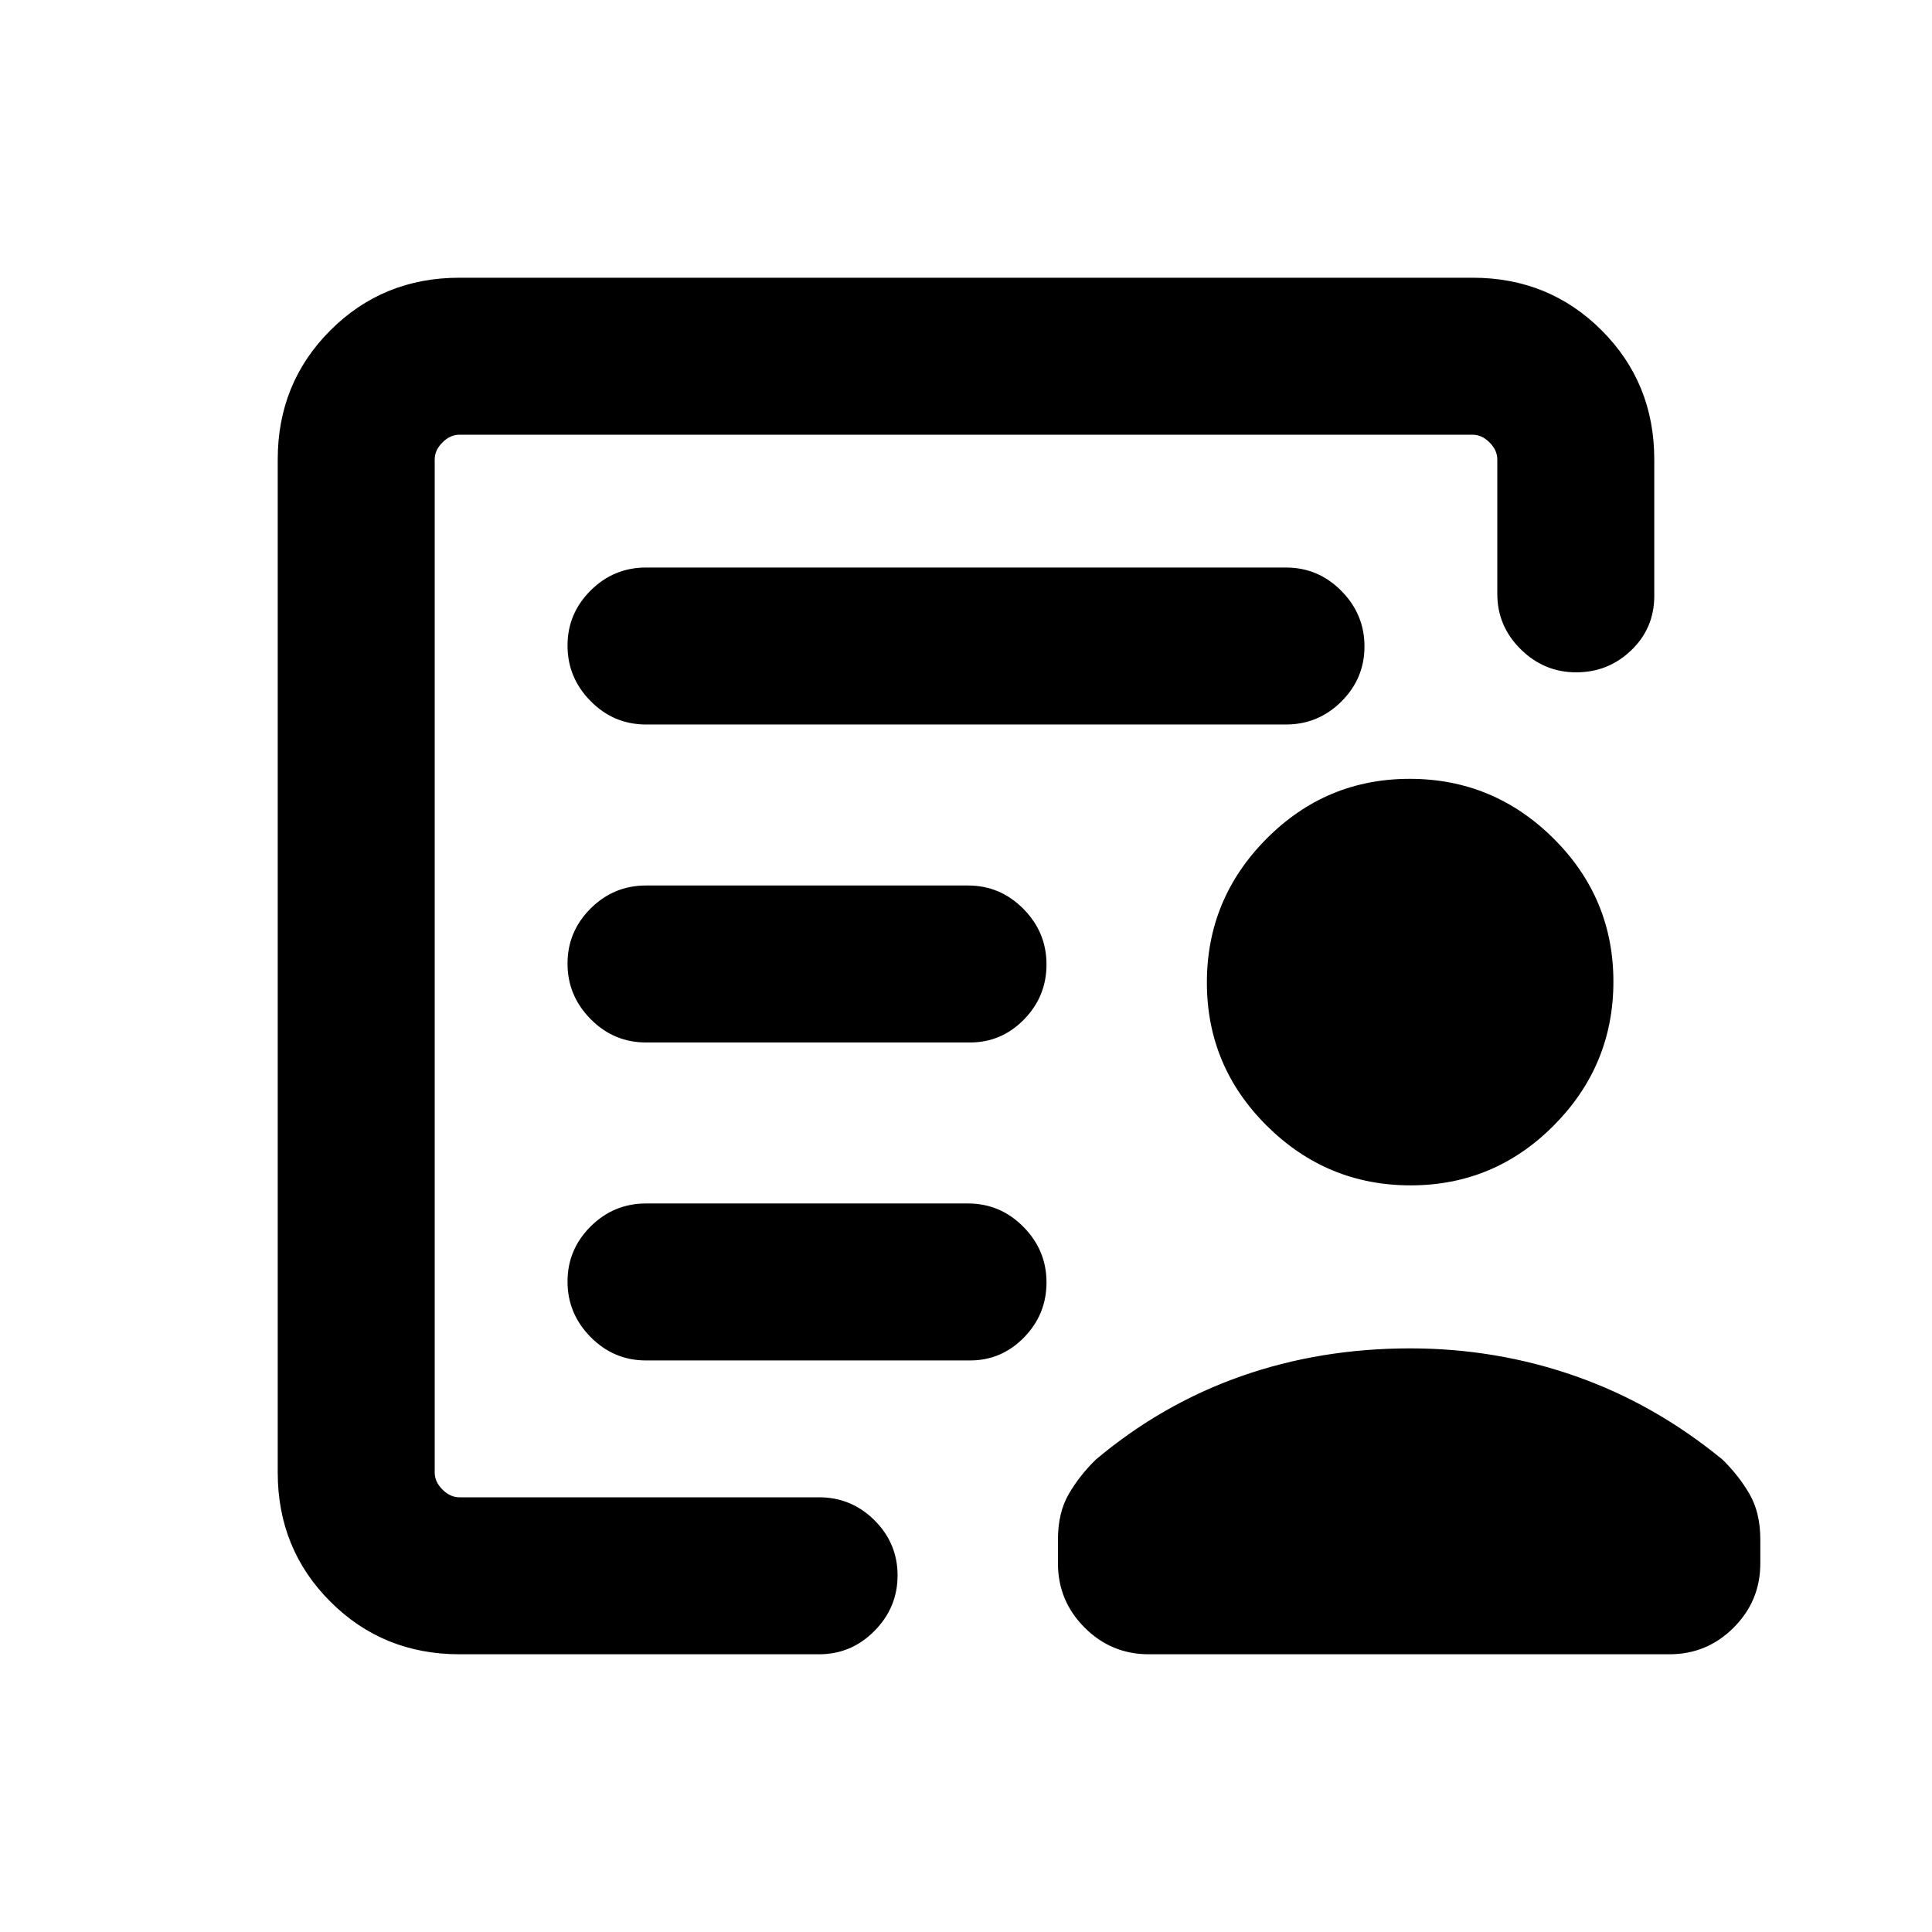 <svg xmlns="http://www.w3.org/2000/svg" height="20" viewBox="0 -960 960 960" width="20"><path d="M216-216v-528 95.23-3.92V-216Zm105-226h161q15.63 0 26.81-11.42Q520-464.84 520-480.8q0-15.97-11.47-27.58Q497.05-520 481-520H321q-16.05 0-27.52 11.42Q282-497.16 282-481.2q0 15.97 11.48 27.58Q304.95-442 321-442Zm0 158h161q15.63 0 26.81-11.42Q520-306.84 520-322.8q0-15.97-11.47-27.58Q497.05-362 481-362H321q-16.05 0-27.52 11.42Q282-339.16 282-323.2q0 15.97 11.48 27.58Q304.95-284 321-284Zm0-316h318q16.05 0 27.52-11.42Q678-622.84 678-638.8q0-15.97-11.48-27.58Q655.05-678 639-678H321q-16.05 0-27.52 11.42Q282-655.16 282-639.2q0 15.97 11.48 27.58Q304.95-600 321-600Zm-92.69 462q-38.01 0-64.16-26.15T138-228.31v-503.38q0-38.01 26.15-64.16T228.31-822h503.38q38.01 0 64.16 26.15T822-731.69v67.77q0 16.05-11.42 27.02-11.42 10.98-27.38 10.98-15.97 0-27.58-11.48Q744-648.87 744-664.92v-66.77q0-4.62-3.85-8.46-3.84-3.85-8.46-3.85H228.31q-4.62 0-8.46 3.85-3.85 3.84-3.85 8.46v503.38q0 4.62 3.85 8.46 3.84 3.85 8.46 3.85H407q16.05 0 27.53 11.42Q446-193.16 446-177.2q0 15.97-11.47 27.58Q423.05-138 407-138H228.31Zm472.61-233q-41.61 0-71.42-29.58-29.81-29.59-29.81-71.2t29.59-71.41Q658.86-573 700.47-573t71.41 29.58q29.81 29.58 29.81 71.19t-29.58 71.42Q742.53-371 700.92-371Zm-.23 81q42.84 0 82.19 13.81 39.35 13.81 72.97 41.42 8.05 7.82 13.44 17.1 5.4 9.28 5.4 22.67v11.84q0 18.67-13.24 31.91Q848.2-138 829.54-138H570.85q-18.67 0-31.91-13.25-13.25-13.24-13.25-31.91V-195q0-13.39 5.4-22.67 5.4-9.28 13.45-17.1 32.9-27.61 72.22-41.42Q656.08-290 700.69-290Z"/></svg>